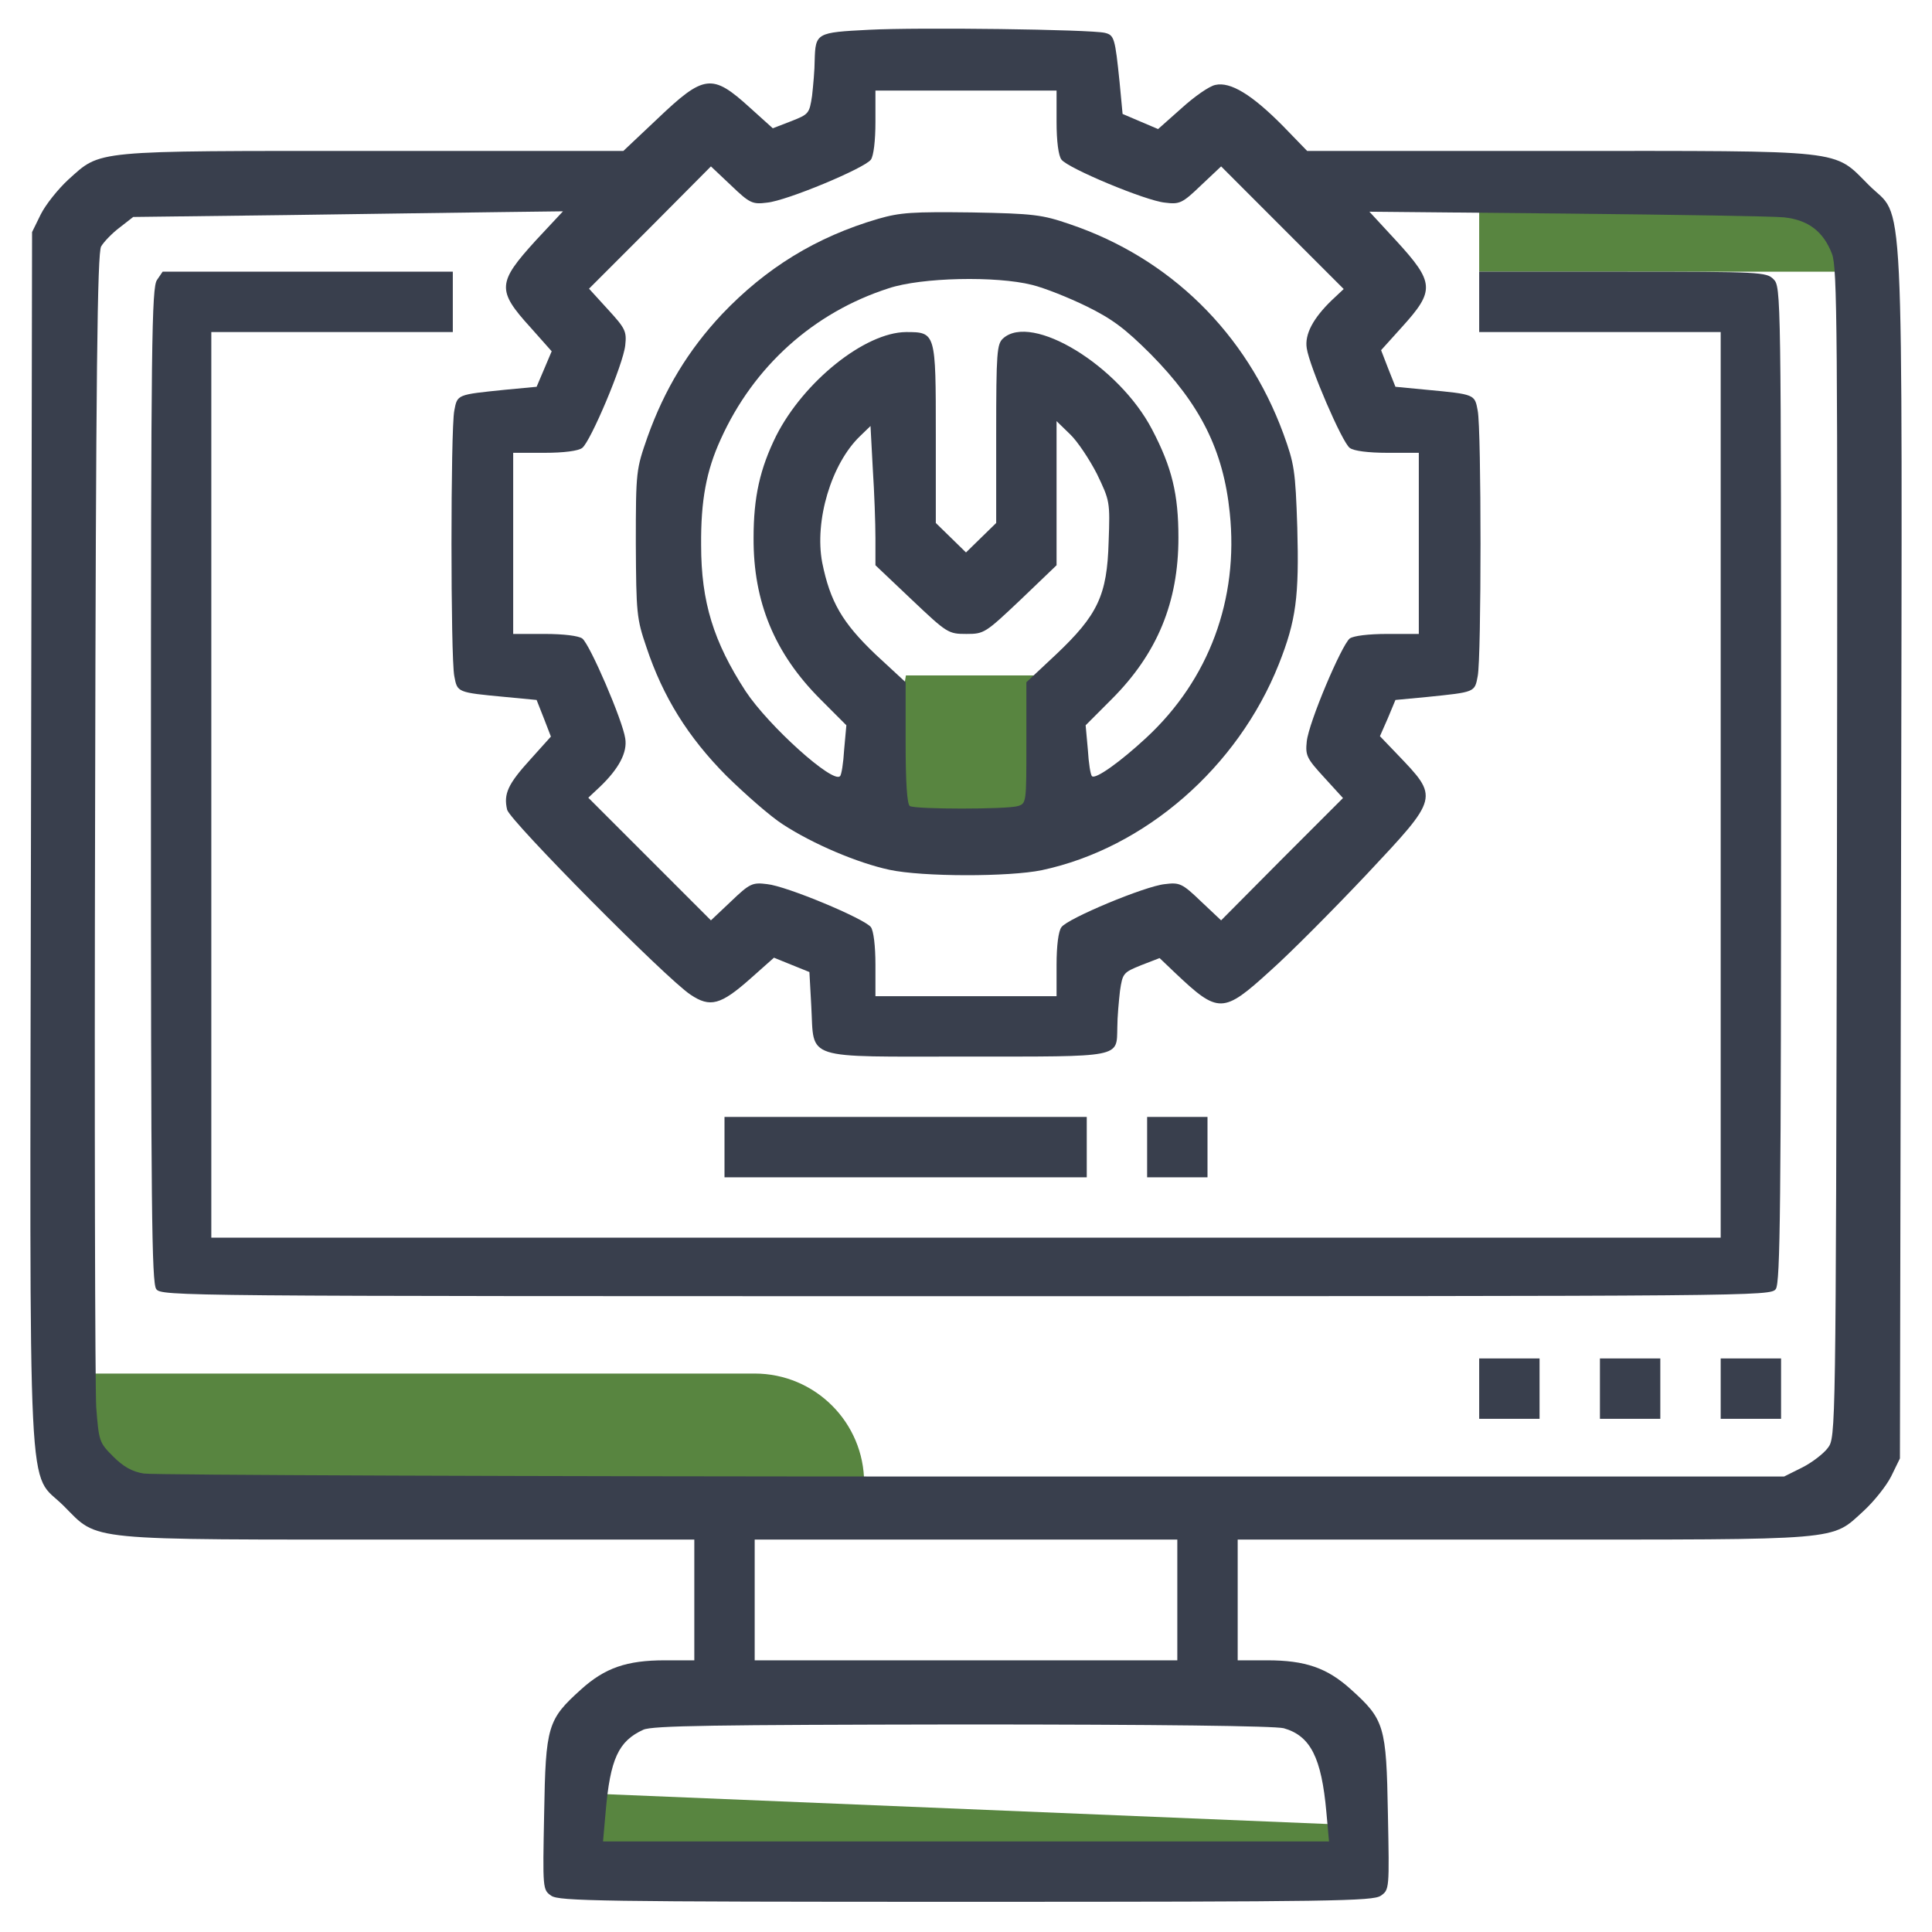 <svg width="40" height="40" viewBox="0 0 40 40" fill="none" xmlns="http://www.w3.org/2000/svg">
<g clip-path="url(#clip0_15376_14201)">
<path d="M11.641 37.109L27.695 37.773L28.281 38.672H11.641V37.109Z" fill="#588540"/>
<path d="M21.719 13.984H18.756L18.203 17.266L21.719 17.02V13.984Z" fill="#588540"/>
<rect x="30.625" y="4.297" width="8.125" height="1.328" fill="#588540"/>
<path d="M1.719 28.438H15.625C16.876 28.438 17.891 29.452 17.891 30.703H1.719V28.438Z" fill="#588540"/>
<path d="M17.985 0.617C16.906 0.672 16.883 0.68 16.867 1.25C16.867 1.445 16.836 1.773 16.813 1.984C16.758 2.352 16.742 2.367 16.383 2.508L16 2.656L15.524 2.227C14.742 1.516 14.578 1.539 13.61 2.461L12.906 3.125H7.719C1.867 3.125 2.102 3.102 1.414 3.719C1.203 3.914 0.946 4.234 0.844 4.438L0.664 4.805L0.641 17.336C0.617 31.672 0.555 30.414 1.321 31.18C2.055 31.914 1.672 31.875 8.492 31.875H14.375V33.125V34.375H13.766C12.977 34.375 12.524 34.531 12.031 34.977C11.336 35.602 11.297 35.734 11.266 37.547C11.235 39.117 11.235 39.125 11.414 39.25C11.578 39.359 12.383 39.375 20 39.375C27.617 39.375 28.422 39.359 28.586 39.25C28.766 39.125 28.766 39.117 28.735 37.547C28.703 35.734 28.664 35.602 27.969 34.977C27.477 34.531 27.024 34.375 26.235 34.375H25.625V33.125V31.875H31.547C38.219 31.875 37.899 31.906 38.586 31.281C38.797 31.086 39.055 30.766 39.157 30.562L39.336 30.195L39.36 17.664C39.383 3.336 39.438 4.586 38.688 3.828C37.946 3.086 38.274 3.125 32.266 3.125H27.063L26.563 2.609C25.922 1.961 25.477 1.688 25.164 1.758C25.039 1.781 24.727 2 24.461 2.242L23.977 2.672L23.61 2.516L23.242 2.359L23.18 1.703C23.086 0.789 23.07 0.727 22.875 0.68C22.578 0.609 19.016 0.562 17.985 0.617ZM21.875 2.523C21.875 2.922 21.914 3.227 21.977 3.305C22.11 3.484 23.719 4.156 24.117 4.195C24.422 4.234 24.477 4.211 24.867 3.836L25.282 3.445L26.547 4.711L27.82 5.984L27.578 6.211C27.188 6.586 27.008 6.922 27.055 7.211C27.11 7.586 27.789 9.164 27.945 9.273C28.024 9.336 28.328 9.375 28.727 9.375H29.375V11.25V13.125H28.727C28.328 13.125 28.024 13.164 27.945 13.219C27.774 13.359 27.094 14.961 27.055 15.352C27.024 15.641 27.055 15.703 27.414 16.094L27.805 16.523L26.539 17.789L25.282 19.055L24.867 18.664C24.477 18.289 24.422 18.266 24.117 18.305C23.711 18.344 22.102 19.016 21.977 19.195C21.914 19.273 21.875 19.578 21.875 19.977V20.625H20H18.125V19.977C18.125 19.578 18.086 19.273 18.031 19.195C17.891 19.016 16.281 18.344 15.883 18.305C15.578 18.266 15.524 18.289 15.133 18.664L14.719 19.055L13.453 17.789L12.18 16.516L12.422 16.289C12.813 15.914 12.992 15.578 12.945 15.289C12.891 14.914 12.211 13.336 12.055 13.219C11.977 13.164 11.672 13.125 11.274 13.125H10.625V11.25V9.375H11.274C11.672 9.375 11.977 9.336 12.055 9.273C12.227 9.141 12.906 7.539 12.945 7.148C12.977 6.859 12.945 6.797 12.586 6.406L12.195 5.977L13.461 4.711L14.719 3.445L15.133 3.836C15.524 4.211 15.578 4.234 15.883 4.195C16.289 4.156 17.899 3.484 18.031 3.305C18.086 3.227 18.125 2.922 18.125 2.523V1.875H20H21.875V2.523ZM11.094 4.977C10.297 5.852 10.281 6.008 10.985 6.781L11.422 7.273L11.266 7.641L11.11 8.008L10.453 8.07C9.461 8.172 9.469 8.164 9.406 8.5C9.328 8.875 9.328 13.625 9.406 14C9.469 14.336 9.461 14.336 10.461 14.43L11.11 14.492L11.258 14.867L11.406 15.25L10.977 15.727C10.516 16.234 10.422 16.438 10.5 16.766C10.563 17 13.797 20.266 14.297 20.594C14.703 20.867 14.922 20.805 15.531 20.266L16.024 19.828L16.391 19.977L16.758 20.125L16.797 20.836C16.86 21.961 16.594 21.875 20.008 21.875C23.258 21.875 23.117 21.906 23.133 21.266C23.133 21.062 23.164 20.727 23.188 20.516C23.242 20.148 23.258 20.133 23.625 19.984L24.008 19.836L24.328 20.141C25.227 20.992 25.32 20.992 26.297 20.102C26.711 19.734 27.602 18.836 28.289 18.109C29.805 16.492 29.797 16.523 28.922 15.609L28.57 15.242L28.735 14.867L28.891 14.492L29.547 14.43C30.539 14.328 30.532 14.336 30.594 14C30.672 13.625 30.672 8.875 30.594 8.5C30.532 8.164 30.539 8.164 29.539 8.07L28.891 8.008L28.742 7.633L28.594 7.25L29.024 6.773C29.711 6.016 29.703 5.852 28.907 4.984L28.352 4.383L32.438 4.422C34.688 4.445 36.711 4.477 36.938 4.5C37.438 4.555 37.75 4.789 37.93 5.258C38.039 5.555 38.047 6.734 38.032 17.672C38.008 29.719 38.008 29.758 37.844 29.977C37.758 30.094 37.516 30.281 37.313 30.383L36.938 30.57H20.133C10.883 30.57 3.164 30.539 2.977 30.508C2.735 30.469 2.555 30.367 2.344 30.156C2.055 29.867 2.047 29.844 1.992 29.133C1.969 28.727 1.953 23.195 1.969 16.836C1.985 7.703 2.016 5.234 2.094 5.102C2.149 5.008 2.321 4.828 2.477 4.711L2.758 4.492L5.93 4.453C7.672 4.43 9.68 4.398 10.375 4.391L11.656 4.375L11.094 4.977ZM24.375 33.125V34.375H20H15.625V33.125V31.875H20H24.375V33.125ZM26.578 35.781C27.133 35.938 27.36 36.391 27.461 37.516L27.516 38.125H20H12.485L12.539 37.516C12.633 36.414 12.805 36.047 13.32 35.812C13.508 35.727 14.789 35.711 19.922 35.703C24.031 35.703 26.391 35.734 26.578 35.781Z" fill="#393F4D"/>
<path d="M18.18 4.531C16.898 4.906 15.859 5.547 14.945 6.508C14.25 7.25 13.758 8.062 13.406 9.047C13.172 9.719 13.164 9.742 13.164 11.25C13.172 12.695 13.18 12.805 13.383 13.398C13.727 14.43 14.242 15.258 15.039 16.062C15.43 16.445 15.953 16.906 16.211 17.07C16.836 17.477 17.758 17.867 18.414 18.008C19.102 18.156 20.891 18.156 21.57 18.016C23.703 17.562 25.625 15.891 26.477 13.75C26.836 12.844 26.898 12.351 26.859 10.922C26.82 9.734 26.797 9.602 26.57 8.977C25.805 6.898 24.227 5.344 22.148 4.641C21.578 4.445 21.406 4.422 20.117 4.398C18.891 4.383 18.641 4.398 18.18 4.531ZM21.367 5.898C21.625 5.961 22.133 6.164 22.5 6.344C23.023 6.602 23.289 6.797 23.828 7.336C24.852 8.375 25.328 9.32 25.461 10.617C25.648 12.406 25.031 14.07 23.734 15.273C23.195 15.773 22.68 16.141 22.609 16.07C22.578 16.047 22.539 15.797 22.523 15.523L22.477 15.016L23.016 14.476C23.961 13.531 24.398 12.469 24.398 11.133C24.398 10.234 24.266 9.68 23.852 8.891C23.164 7.57 21.359 6.469 20.766 7.008C20.641 7.125 20.625 7.289 20.625 8.984V10.828L20.312 11.133L20 11.438L19.688 11.133L19.375 10.828V8.992C19.375 6.883 19.375 6.875 18.758 6.875C17.906 6.883 16.641 7.898 16.07 9.023C15.734 9.703 15.602 10.289 15.602 11.133C15.594 12.461 16.039 13.531 16.984 14.476L17.523 15.016L17.477 15.523C17.461 15.797 17.422 16.047 17.391 16.07C17.242 16.227 15.914 15.031 15.438 14.312C14.773 13.289 14.516 12.461 14.516 11.289C14.508 10.359 14.625 9.742 14.922 9.094C15.602 7.586 16.844 6.469 18.398 5.969C19.078 5.742 20.625 5.711 21.367 5.898ZM22.711 9.812C22.977 10.367 22.984 10.383 22.953 11.219C22.922 12.328 22.727 12.734 21.859 13.555L21.25 14.125V15.383C21.25 16.609 21.25 16.633 21.078 16.688C20.852 16.758 18.953 16.758 18.836 16.688C18.781 16.648 18.75 16.211 18.75 15.383V14.125L18.125 13.547C17.438 12.891 17.188 12.461 17.023 11.648C16.859 10.781 17.211 9.602 17.805 9.031L18.023 8.82L18.07 9.703C18.102 10.188 18.125 10.836 18.125 11.148V11.703L18.875 12.414C19.609 13.109 19.633 13.125 20.008 13.125C20.375 13.125 20.398 13.109 21.133 12.414L21.875 11.703V10.211V8.719L22.156 8.992C22.305 9.133 22.555 9.508 22.711 9.812Z" fill="#393F4D"/>
<path d="M3.25 5.797C3.141 5.953 3.125 7.078 3.125 16.25C3.125 25.008 3.141 26.555 3.234 26.688C3.344 26.836 3.602 26.836 20 26.836C36.398 26.836 36.656 26.836 36.766 26.688C36.859 26.555 36.875 25.008 36.875 16.234C36.875 6.039 36.875 5.938 36.719 5.781C36.57 5.633 36.461 5.625 33.594 5.625H30.625V6.25V6.875H33.125H35.625V16.25V25.625H20H4.375V16.25V6.875H6.875H9.375V6.25V5.625H6.375H3.367L3.25 5.797Z" fill="#393F4D"/>
<path d="M15 23.75V24.375H18.75H22.5V23.75V23.125H18.75H15V23.75Z" fill="#393F4D"/>
<path d="M23.75 23.75V24.375H24.375H25V23.75V23.125H24.375H23.75V23.75Z" fill="#393F4D"/>
<path d="M30.625 28.75V29.375H31.25H31.875V28.75V28.125H31.25H30.625V28.75Z" fill="#393F4D"/>
<path d="M33.125 28.75V29.375H33.75H34.375V28.75V28.125H33.75H33.125V28.75Z" fill="#393F4D"/>
<path d="M35.625 28.75V29.375H36.25H36.875V28.75V28.125H36.25H35.625V28.75Z" fill="#393F4D"/>
</g>
<defs>
<clipPath id="clip0_15376_14201">
<rect width="40" height="40" fill="white"/>
</clipPath>
</defs>
</svg>
